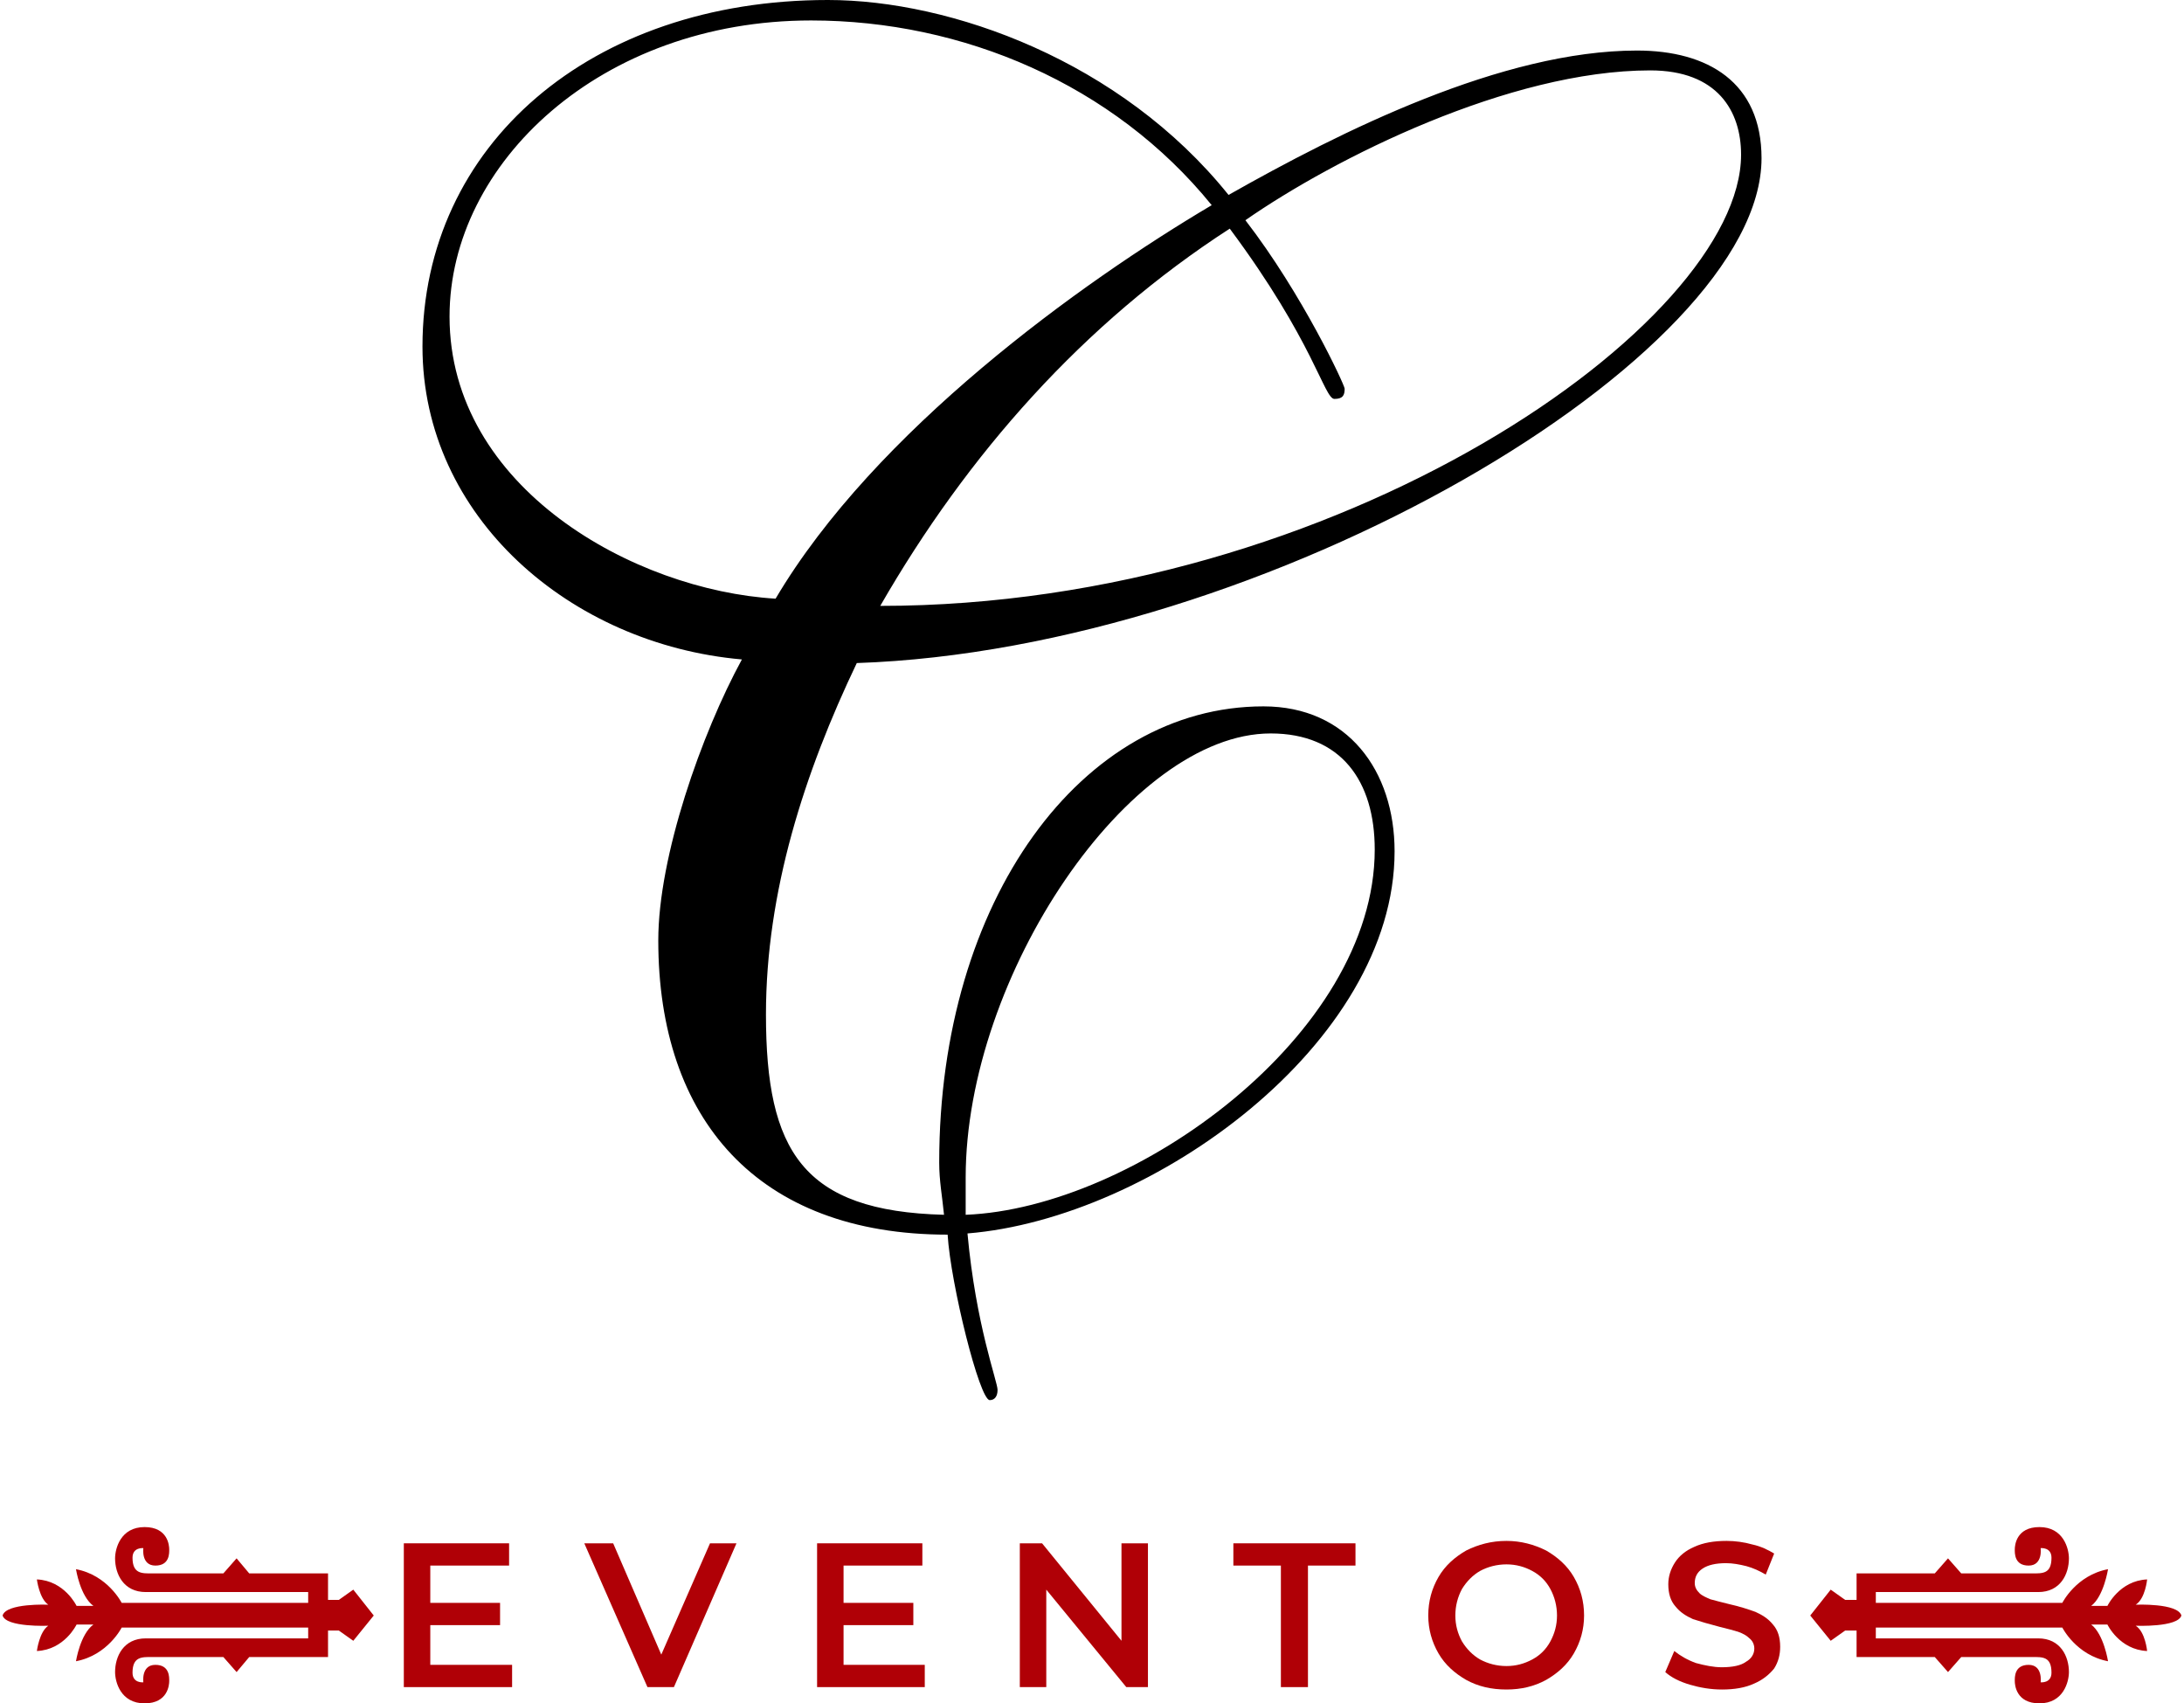 <?xml version="1.0" encoding="UTF-8"?>
<!DOCTYPE svg PUBLIC "-//W3C//DTD SVG 1.0//EN" "http://www.w3.org/TR/2001/REC-SVG-20010904/DTD/svg10.dtd">
<!-- Creator: CorelDRAW -->
<svg xmlns="http://www.w3.org/2000/svg" xml:space="preserve" width="168px" height="131px" version="1.0" style="shape-rendering:geometricPrecision; text-rendering:geometricPrecision; image-rendering:optimizeQuality; fill-rule:evenodd; clip-rule:evenodd"
viewBox="0 0 36.22 28.31"
 xmlns:xlink="http://www.w3.org/1999/xlink"
 xmlns:xodm="http://www.corel.com/coreldraw/odm/2003">
 <defs>
  <style type="text/css">
   <![CDATA[
    .fil1 {fill:black;fill-rule:nonzero}
    .fil0 {fill:#B00006;fill-rule:nonzero}
   ]]>
  </style>
 </defs>
 <g id="Capa_x0020_1">
  <path class="fil0" d="M8.47 27.67l0 0.37 -1.8 0 0 -2.39 1.75 0 0 0.37 -1.31 0 0 0.62 1.16 0 0 0.37 -1.16 0 0 0.66 1.36 0z"/>
  <path id="_1" class="fil0" d="M12.2 25.65l-1.04 2.39 -0.44 0 -1.05 -2.39 0.48 0 0.8 1.85 0.81 -1.85 0.44 0z"/>
  <path id="_2" class="fil0" d="M15.33 27.67l0 0.37 -1.79 0 0 -2.39 1.75 0 0 0.37 -1.31 0 0 0.62 1.16 0 0 0.37 -1.16 0 0 0.66 1.35 0z"/>
  <path id="_3" class="fil0" d="M19.04 25.65l0 2.39 -0.36 0 -1.33 -1.62 0 1.62 -0.44 0 0 -2.39 0.37 0 1.32 1.62 0 -1.62 0.44 0z"/>
  <path id="_4" class="fil0" d="M21.25 26.02l-0.79 0 0 -0.37 2.03 0 0 0.37 -0.79 0 0 2.02 -0.45 0 0 -2.02z"/>
  <path id="_5" class="fil0" d="M25 28.08c-0.25,0 -0.47,-0.05 -0.67,-0.16 -0.19,-0.11 -0.35,-0.25 -0.46,-0.44 -0.11,-0.19 -0.17,-0.4 -0.17,-0.63 0,-0.24 0.06,-0.45 0.17,-0.64 0.11,-0.19 0.27,-0.33 0.46,-0.44 0.2,-0.1 0.42,-0.16 0.67,-0.16 0.24,0 0.46,0.06 0.66,0.16 0.19,0.11 0.35,0.25 0.46,0.44 0.11,0.19 0.17,0.4 0.17,0.64 0,0.23 -0.06,0.44 -0.17,0.63 -0.11,0.19 -0.27,0.33 -0.46,0.44 -0.2,0.11 -0.42,0.16 -0.66,0.16zm0 -0.39c0.16,0 0.3,-0.04 0.43,-0.11 0.13,-0.07 0.23,-0.17 0.3,-0.3 0.07,-0.13 0.11,-0.27 0.11,-0.43 0,-0.16 -0.04,-0.31 -0.11,-0.44 -0.07,-0.13 -0.17,-0.23 -0.3,-0.3 -0.13,-0.07 -0.27,-0.11 -0.43,-0.11 -0.16,0 -0.31,0.04 -0.44,0.11 -0.12,0.07 -0.22,0.17 -0.3,0.3 -0.07,0.13 -0.11,0.28 -0.11,0.44 0,0.16 0.04,0.3 0.11,0.43 0.08,0.13 0.18,0.23 0.3,0.3 0.13,0.07 0.28,0.11 0.44,0.11z"/>
  <path id="_6" class="fil0" d="M28.58 28.08c-0.18,0 -0.36,-0.03 -0.53,-0.08 -0.17,-0.05 -0.31,-0.12 -0.41,-0.21l0.15 -0.35c0.1,0.08 0.22,0.15 0.36,0.2 0.15,0.04 0.29,0.07 0.43,0.07 0.18,0 0.32,-0.03 0.4,-0.09 0.09,-0.05 0.14,-0.13 0.14,-0.22 0,-0.07 -0.03,-0.13 -0.08,-0.17 -0.05,-0.05 -0.11,-0.08 -0.19,-0.11 -0.07,-0.02 -0.17,-0.05 -0.3,-0.08 -0.19,-0.05 -0.33,-0.09 -0.45,-0.13 -0.11,-0.05 -0.21,-0.11 -0.29,-0.21 -0.08,-0.09 -0.12,-0.21 -0.12,-0.37 0,-0.13 0.04,-0.25 0.11,-0.36 0.07,-0.11 0.18,-0.2 0.32,-0.26 0.15,-0.07 0.33,-0.1 0.54,-0.1 0.14,0 0.29,0.02 0.43,0.06 0.14,0.03 0.26,0.09 0.36,0.15l-0.14 0.35c-0.1,-0.06 -0.21,-0.11 -0.32,-0.14 -0.12,-0.03 -0.23,-0.05 -0.34,-0.05 -0.17,0 -0.3,0.03 -0.39,0.09 -0.09,0.06 -0.13,0.14 -0.13,0.24 0,0.07 0.03,0.12 0.08,0.17 0.04,0.04 0.11,0.07 0.18,0.1 0.08,0.02 0.18,0.05 0.31,0.08 0.18,0.04 0.33,0.09 0.44,0.13 0.11,0.05 0.21,0.11 0.29,0.21 0.08,0.09 0.12,0.21 0.12,0.37 0,0.13 -0.03,0.25 -0.1,0.36 -0.08,0.1 -0.19,0.19 -0.33,0.25 -0.15,0.07 -0.33,0.1 -0.54,0.1z"/>
  <path class="fil0" d="M0 26.85c0.06,0.2 0.76,0.17 0.76,0.17 -0.15,0.1 -0.19,0.42 -0.19,0.42 0.46,-0.02 0.66,-0.44 0.66,-0.44l0.28 0c-0.22,0.16 -0.29,0.61 -0.29,0.61 0.53,-0.1 0.76,-0.56 0.76,-0.56l3.1 0 0 0.18c0,0 -2.33,0 -2.7,0 -0.37,0 -0.51,0.3 -0.51,0.56 0,0.16 0.09,0.52 0.49,0.52 0.39,0 0.41,-0.31 0.41,-0.37 0,-0.06 0.01,-0.27 -0.23,-0.27 -0.24,0 -0.2,0.29 -0.2,0.29 0,0 -0.18,0.02 -0.18,-0.16 0,-0.27 0.16,-0.26 0.32,-0.26 0.13,0 1.19,0 1.19,0l0.22 0.25 0.21 -0.25 1.31 0 0 -0.44 0.18 0 0.24 0.17 0.34 -0.42 -0.34 -0.43 -0.24 0.17 -0.18 0 0 -0.44 -1.31 0 -0.21 -0.25 -0.22 0.25c0,0 -1.06,0 -1.19,0 -0.16,0 -0.32,0.01 -0.32,-0.26 0,-0.18 0.18,-0.16 0.18,-0.16 0,0 -0.04,0.29 0.2,0.29 0.24,0 0.23,-0.21 0.23,-0.27 0,-0.06 -0.02,-0.37 -0.41,-0.37 -0.4,0 -0.49,0.36 -0.49,0.52 0,0.26 0.14,0.56 0.51,0.56 0.37,0 2.7,0 2.7,0l0 0.18 -3.1 0c0,0 -0.23,-0.46 -0.76,-0.56 0,0 0.07,0.45 0.29,0.61l-0.28 0c0,0 -0.2,-0.42 -0.66,-0.44 0,0 0.04,0.32 0.19,0.42 0,0 -0.7,-0.03 -0.76,0.18zm36.22 0c-0.06,0.2 -0.76,0.17 -0.76,0.17 0.16,0.1 0.19,0.42 0.19,0.42 -0.46,-0.02 -0.66,-0.44 -0.66,-0.44l-0.27 0c0.21,0.16 0.28,0.61 0.28,0.61 -0.53,-0.1 -0.76,-0.56 -0.76,-0.56l-3.1 0 0 0.18c0,0 2.34,0 2.7,0 0.37,0 0.51,0.3 0.51,0.56 0,0.16 -0.09,0.52 -0.49,0.52 -0.39,0 -0.41,-0.31 -0.41,-0.37 0,-0.06 -0.01,-0.27 0.23,-0.27 0.24,0 0.2,0.29 0.2,0.29 0,0 0.18,0.02 0.18,-0.16 0,-0.27 -0.15,-0.26 -0.32,-0.26 -0.13,0 -1.18,0 -1.18,0l-0.22 0.25 -0.22 -0.25 -1.3 0 0 -0.44 -0.19 0 -0.24 0.17 -0.34 -0.42 0.34 -0.43 0.24 0.17 0.19 0 0 -0.44 1.3 0 0.22 -0.25 0.22 0.25c0,0 1.05,0 1.18,0 0.17,0 0.32,0.01 0.32,-0.26 0,-0.18 -0.18,-0.16 -0.18,-0.16 0,0 0.04,0.29 -0.2,0.29 -0.24,0 -0.23,-0.21 -0.23,-0.27 0,-0.06 0.02,-0.37 0.41,-0.37 0.4,0 0.49,0.36 0.49,0.52 0,0.26 -0.14,0.56 -0.51,0.56 -0.36,0 -2.7,0 -2.7,0l0 0.18 3.1 0c0,0 0.23,-0.46 0.76,-0.56 0,0 -0.07,0.45 -0.28,0.61l0.27 0c0,0 0.2,-0.42 0.66,-0.44 0,0 -0.03,0.32 -0.19,0.42 0,0 0.7,-0.03 0.76,0.18z"/>
  <path class="fil1" d="M14.2 11.02c-0.87,1.82 -1.51,3.8 -1.51,5.84 0,2.27 0.61,3.27 2.96,3.33 -0.03,-0.31 -0.08,-0.56 -0.08,-0.87 0,-4.36 2.37,-7.58 5.39,-7.58 1.4,0 2.18,1.07 2.18,2.41 0,3.19 -4.02,6.1 -7.1,6.35 0.14,1.53 0.5,2.46 0.5,2.6 0,0.11 -0.05,0.17 -0.13,0.17 -0.17,0 -0.65,-1.93 -0.7,-2.75 -3.16,0 -4.81,-1.92 -4.81,-4.89 0,-1.4 0.72,-3.44 1.39,-4.67 -2.85,-0.25 -5.31,-2.37 -5.31,-5.2 0,-3.35 2.8,-5.76 6.74,-5.76 2.04,0 4.87,1.01 6.66,3.24 1.87,-1.06 4.55,-2.4 6.79,-2.4 1.18,0 2.07,0.53 2.07,1.79 0,3.3 -8.22,8.16 -15.04,8.39zm-6.77 -5.76c0,2.85 3.07,4.55 5.42,4.69 1.65,-2.79 5.07,-5.25 7.25,-6.54 -1.63,-2.01 -4.14,-3.07 -6.66,-3.07 -3.49,0 -6.01,2.37 -6.01,4.92zm13.23 -1.6c0.95,1.23 1.65,2.74 1.65,2.8 0,0.11 -0.03,0.17 -0.17,0.17 -0.17,0 -0.34,-0.95 -1.74,-2.83 -2.43,1.57 -4.36,3.75 -5.81,6.27 7.63,0 14.31,-4.7 14.31,-7.5 0,-0.72 -0.39,-1.4 -1.51,-1.4 -2.34,0 -5.25,1.46 -6.73,2.49zm0.42 8.53c-2.35,0 -5.07,4.03 -5.07,7.38l0 0.62c2.8,-0.11 6.8,-2.99 6.8,-6.07 0,-1.14 -0.56,-1.93 -1.73,-1.93z"/>
 </g>
</svg>
